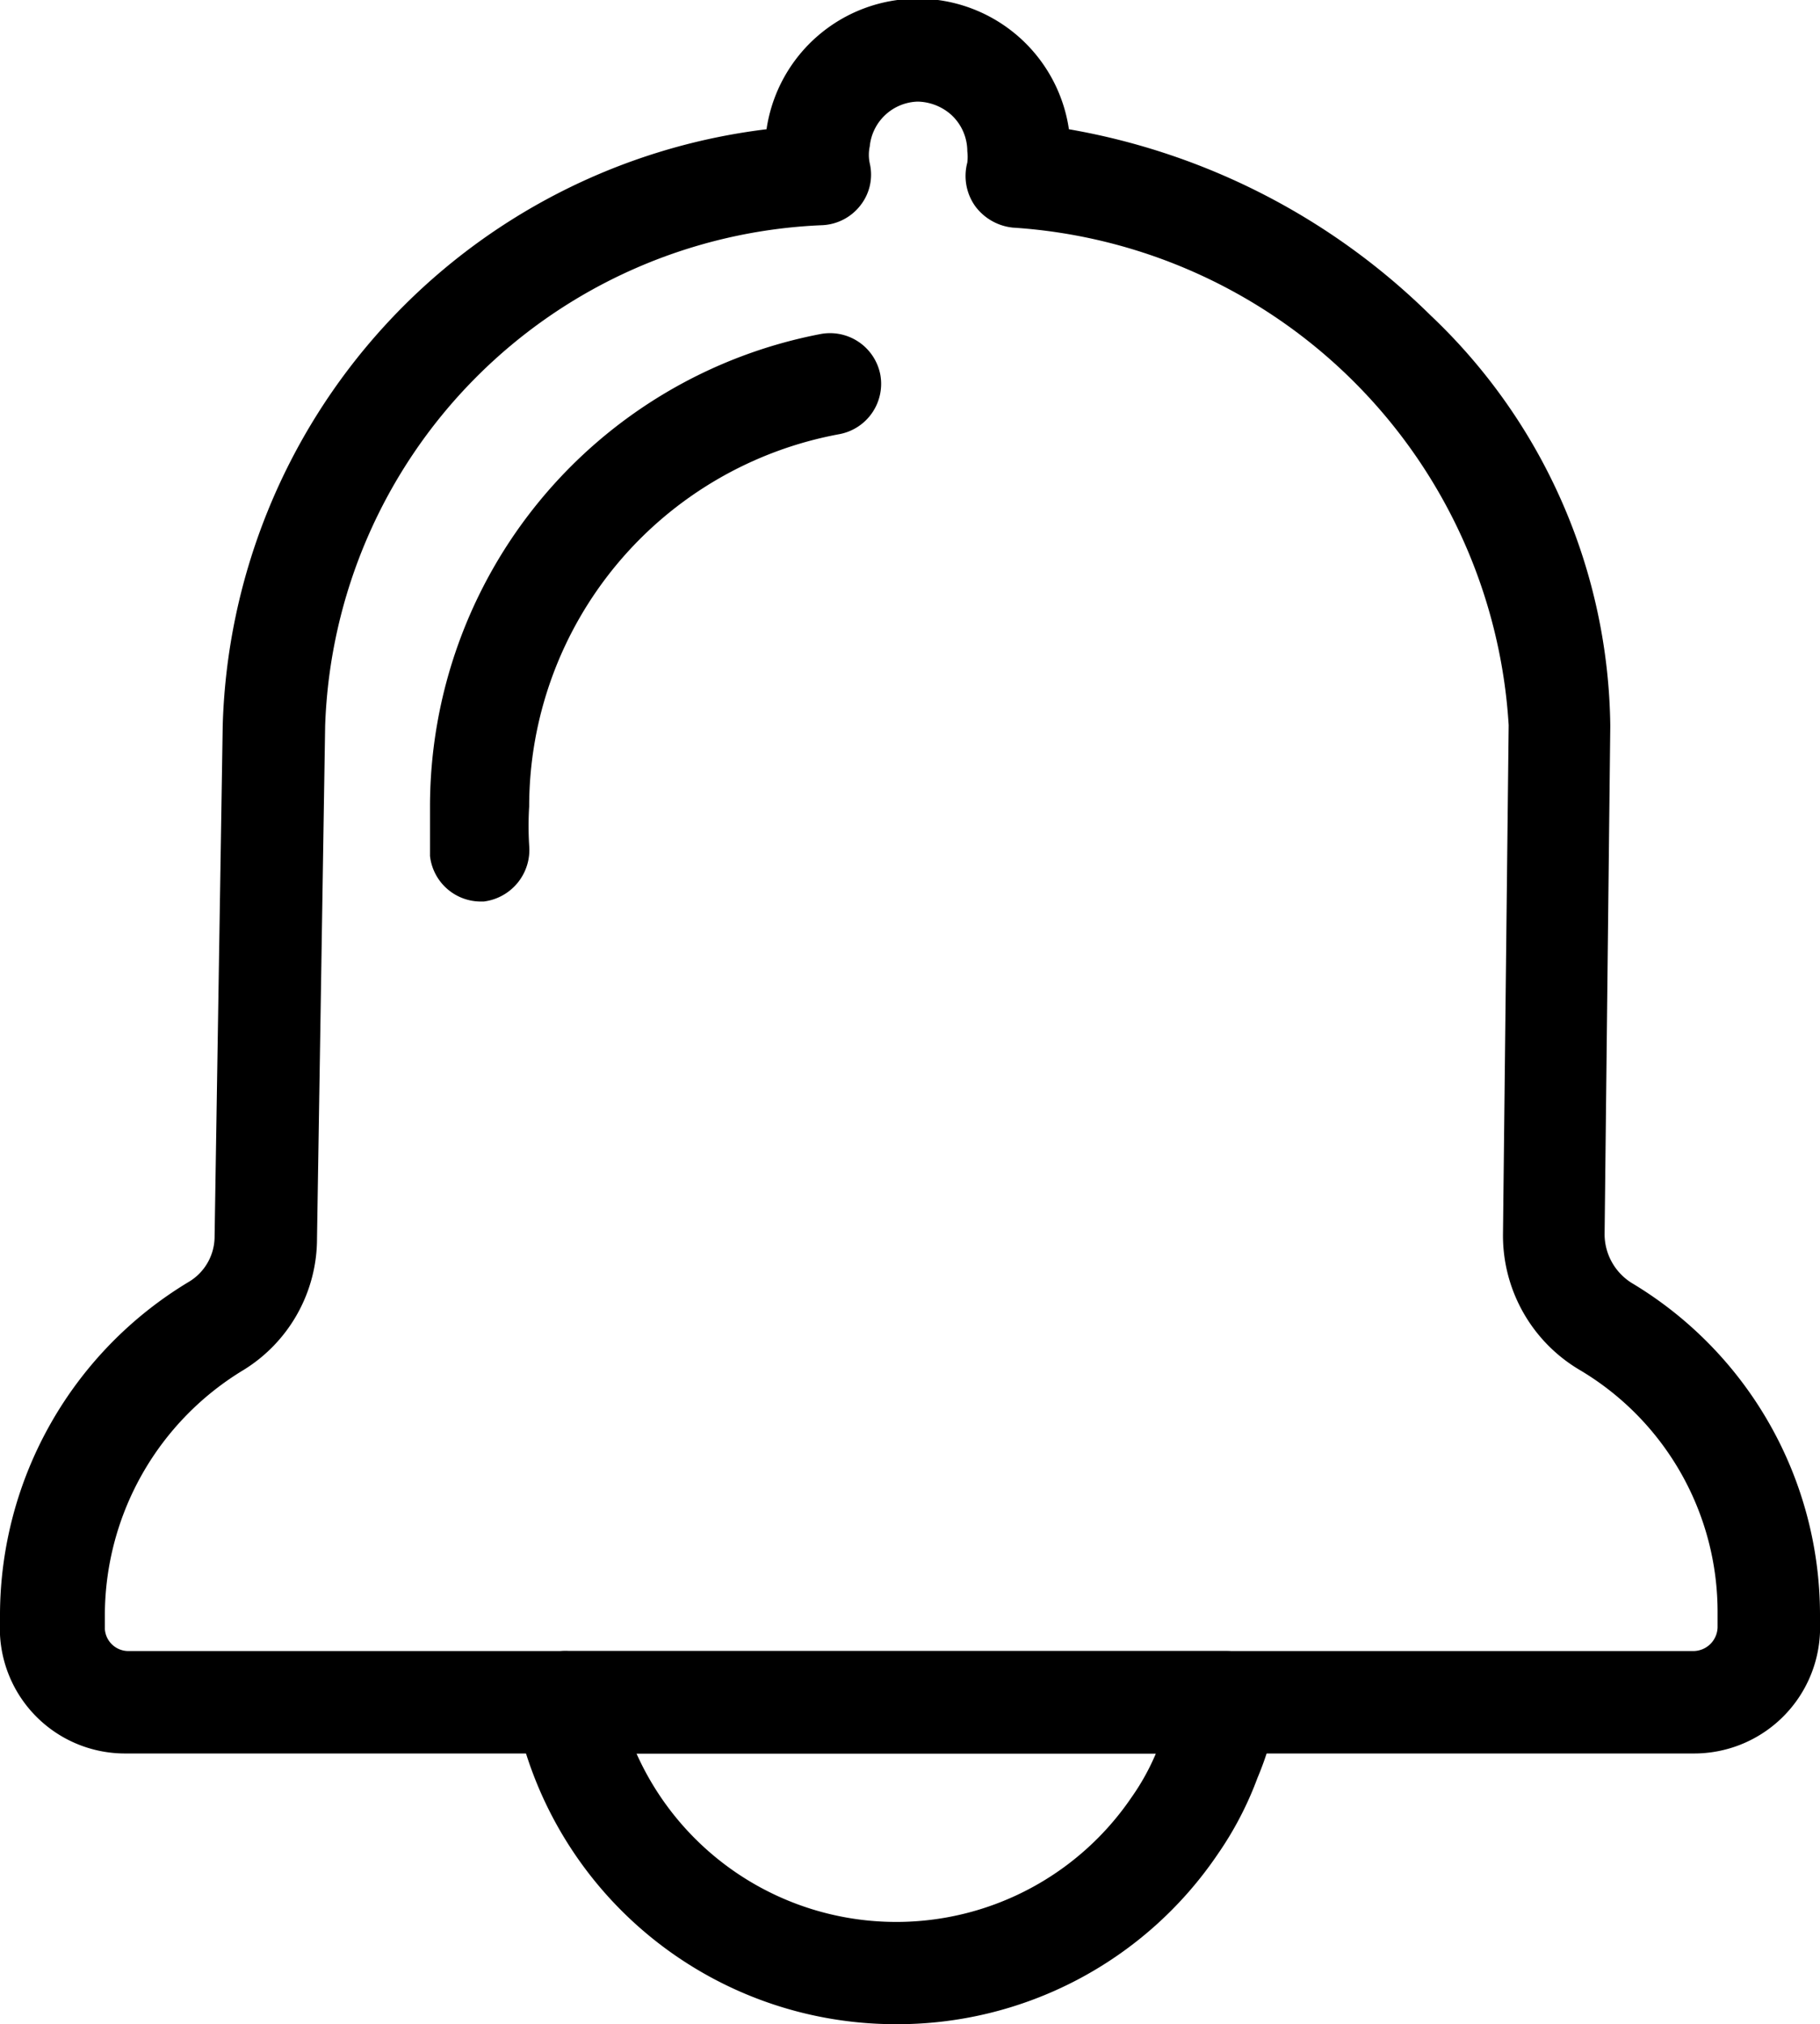 <svg xmlns="http://www.w3.org/2000/svg" viewBox="0 0 22.39 24.9"><title>Asset 10</title><g id="Layer_2" data-name="Layer 2"><g id="Layer_1-2" data-name="Layer 1"><path d="M11,24.9a4.77,4.77,0,0,1-4.66-3.84A.63.63,0,0,1,7,20.31h8.09a.63.63,0,0,1,.62.75,3.78,3.78,0,0,1-.24.81,4.21,4.21,0,0,1-.49.94A4.76,4.76,0,0,1,11,24.9ZM7.83,21.57a3.5,3.5,0,0,0,6.09.54,2.86,2.86,0,0,0,.3-.54Z"/><path d="M5.91,11.09a.63.63,0,0,1-.62-.56c0-.2,0-.41,0-.61a5.92,5.92,0,0,1,4.8-5.81.63.63,0,0,1,.74.5.63.63,0,0,1-.5.73A4.66,4.66,0,0,0,6.51,9.92a3.87,3.87,0,0,0,0,.48.64.64,0,0,1-.56.69Z"/><path d="M20.83,21.57H1.55A1.54,1.54,0,0,1,0,20.11a2.17,2.17,0,0,1,0-.26,4.79,4.79,0,0,1,2.32-4.08.65.65,0,0,0,.32-.56l.1-6.29A7.61,7.61,0,0,1,9.43,1.59a1.88,1.88,0,0,1,3.72,0A8.37,8.37,0,0,1,17.6,3.88a7.06,7.06,0,0,1,2.21,5.05h0l-.07,6.26a.71.71,0,0,0,.33.59,4.76,4.76,0,0,1,2.32,4.07,1.69,1.69,0,0,1,0,.23A1.55,1.55,0,0,1,20.83,21.57ZM11.29,1.25h0a.61.61,0,0,0-.59.55.5.5,0,0,0,0,.21.61.61,0,0,1-.11.51.63.63,0,0,1-.47.25A6.38,6.38,0,0,0,4,8.93H4L3.9,15.23A1.9,1.9,0,0,1,3,16.85a3.53,3.53,0,0,0-1.71,3c0,.07,0,.13,0,.19a.29.29,0,0,0,.29.27H20.83a.3.3,0,0,0,.3-.29v-.17a3.46,3.46,0,0,0-1.7-3,1.92,1.92,0,0,1-.94-1.67l.07-6.26a6.53,6.53,0,0,0-6.1-6.12A.66.66,0,0,1,12,2.54.64.64,0,0,1,11.9,2a.59.59,0,0,0,0-.14.61.61,0,0,0-.2-.45A.64.64,0,0,0,11.29,1.25Z"/></g></g></svg>